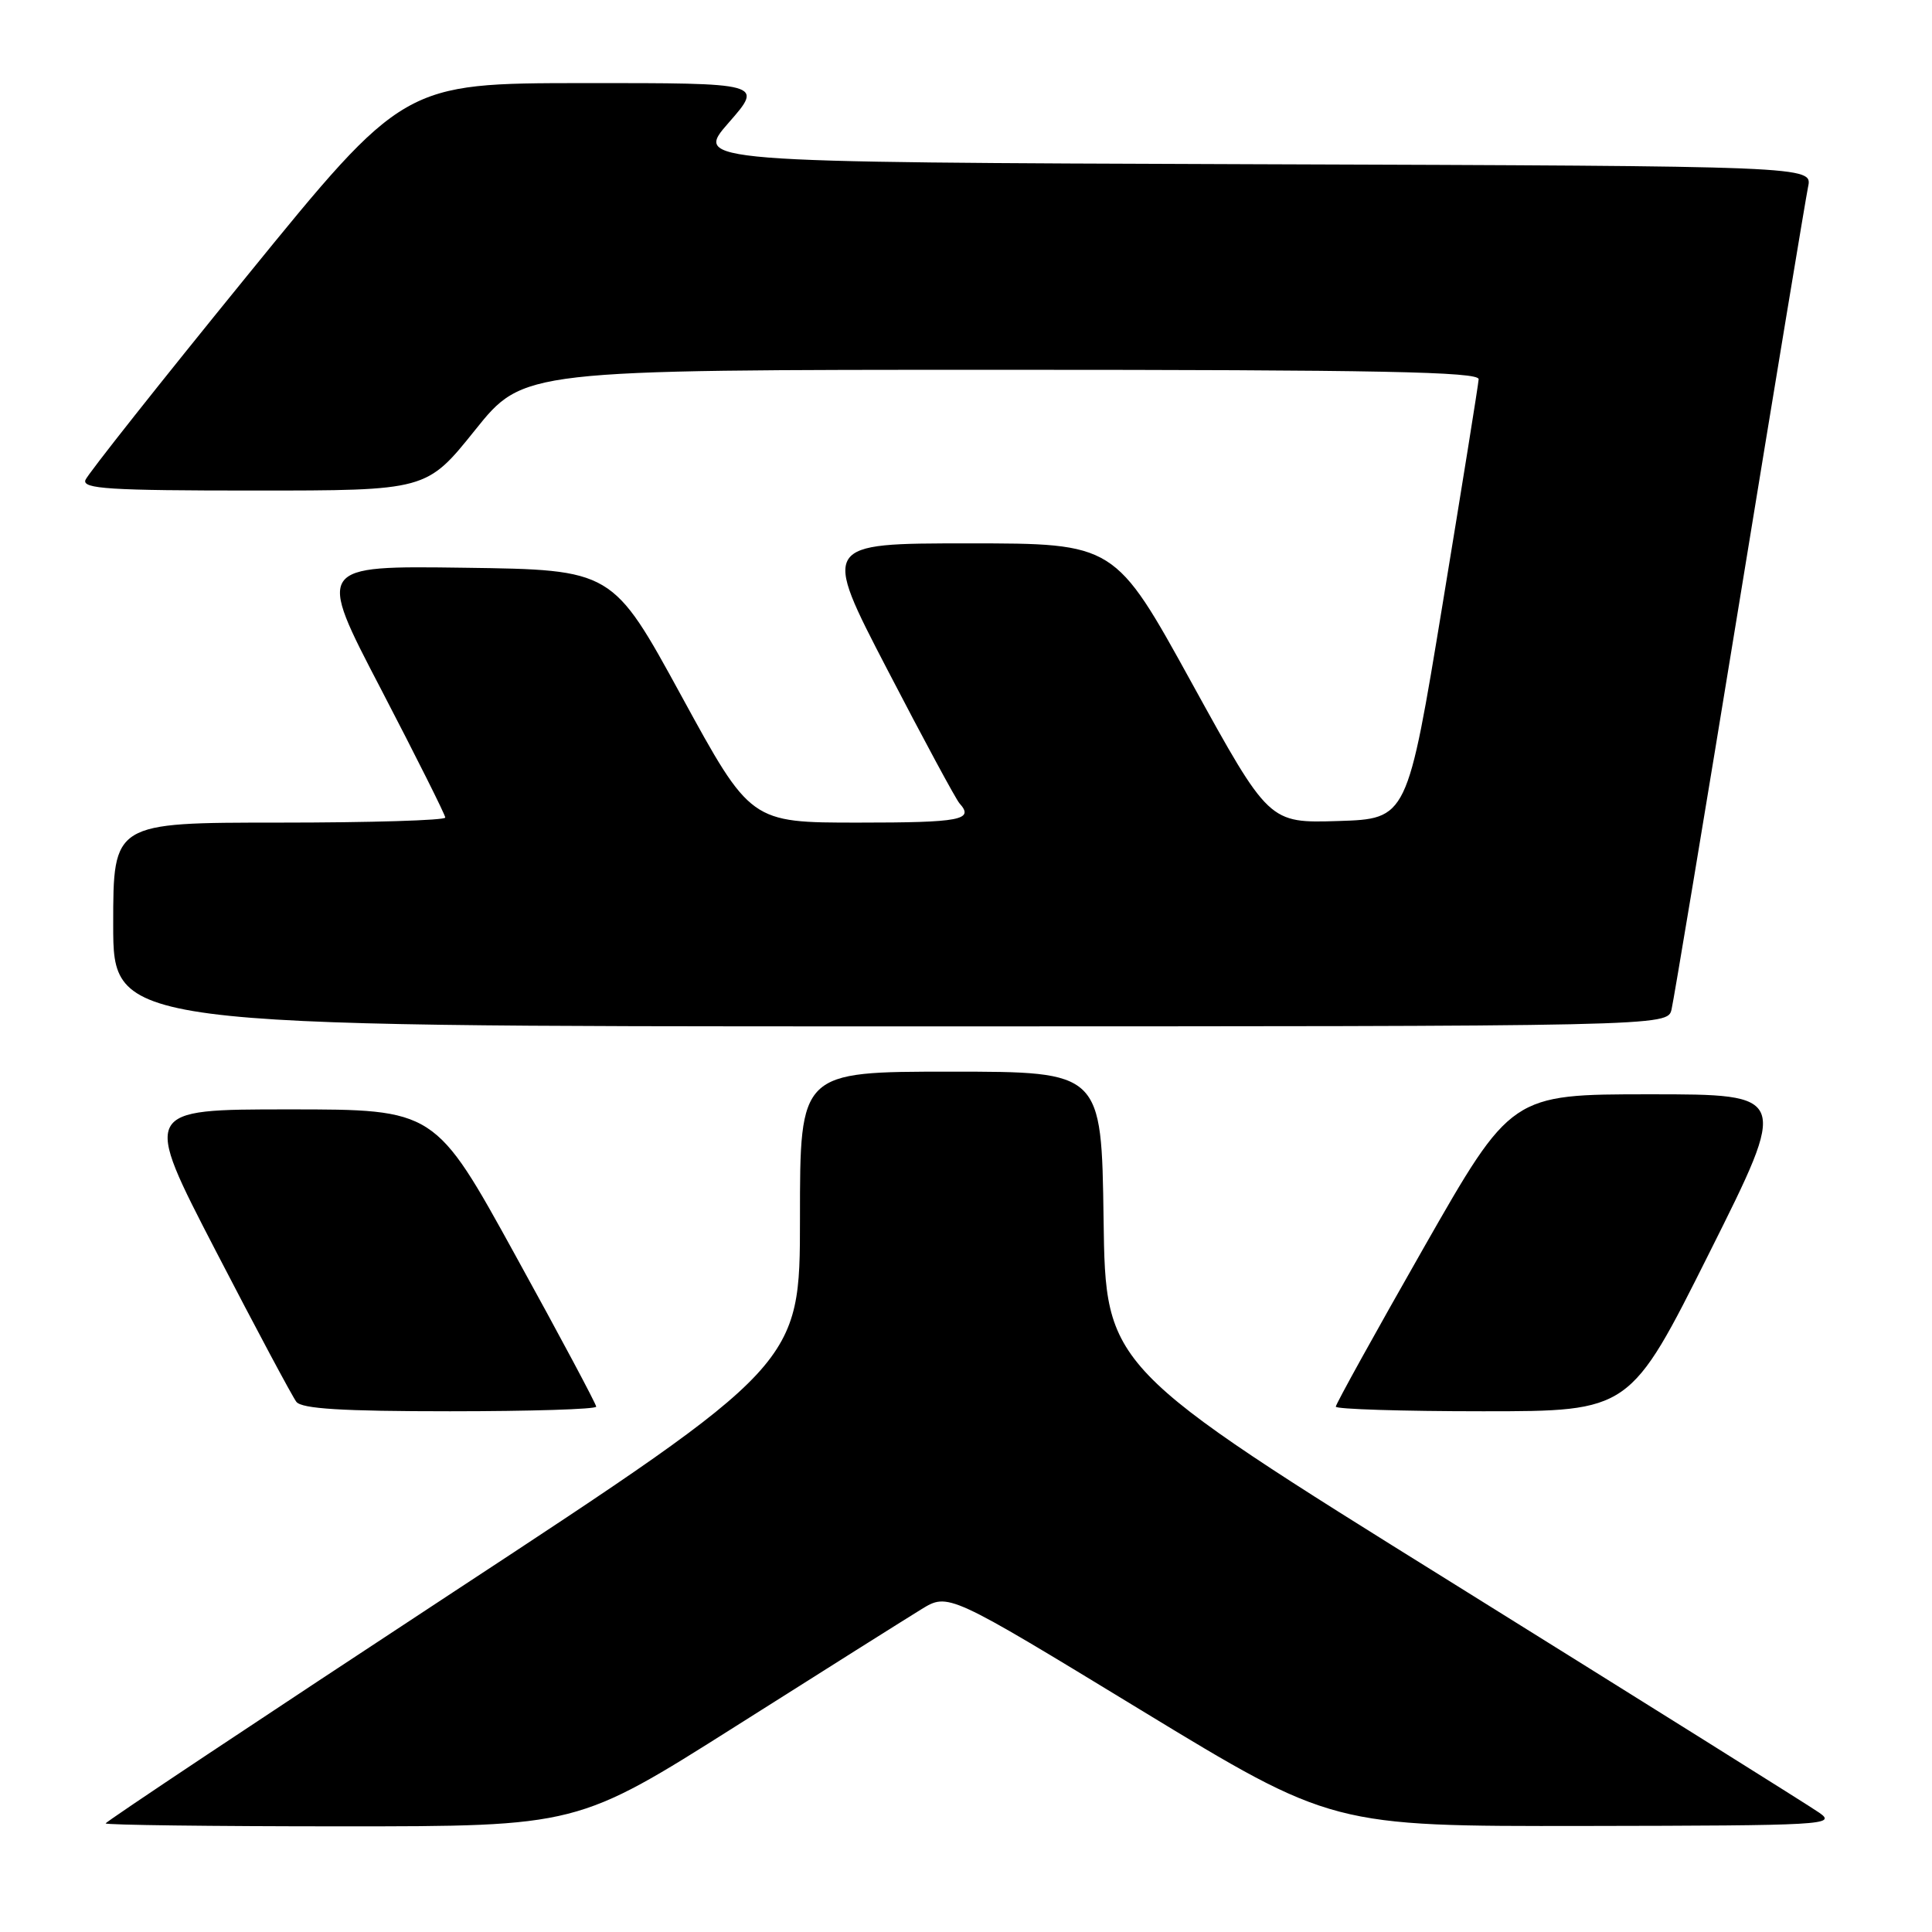 <?xml version="1.0" encoding="UTF-8" standalone="no"?>
<!DOCTYPE svg PUBLIC "-//W3C//DTD SVG 1.1//EN" "http://www.w3.org/Graphics/SVG/1.1/DTD/svg11.dtd" >
<svg xmlns="http://www.w3.org/2000/svg" xmlns:xlink="http://www.w3.org/1999/xlink" version="1.1" viewBox="0 0 256 256">
 <g >
 <path fill="currentColor"
d=" M 97.51 228.72 C 109.05 221.41 120.11 214.45 122.08 213.24 C 125.65 211.05 125.65 211.05 151.07 226.53 C 176.50 242.00 176.50 242.00 210.00 241.95 C 241.81 241.90 243.38 241.81 241.07 240.20 C 239.73 239.26 217.90 225.60 192.57 209.82 C 146.50 181.15 146.50 181.15 146.23 161.57 C 145.96 142.00 145.96 142.00 125.98 142.00 C 106.00 142.00 106.00 142.00 106.00 161.39 C 106.00 180.79 106.00 180.79 60.00 211.00 C 34.70 227.62 14.00 241.39 14.00 241.61 C 14.00 241.82 28.06 242.00 45.26 242.00 C 76.51 242.00 76.51 242.00 97.51 228.72 Z  M 79.00 186.39 C 79.00 186.05 74.20 177.05 68.32 166.39 C 57.65 147.00 57.65 147.00 38.27 147.00 C 18.88 147.00 18.88 147.00 28.59 165.75 C 33.93 176.06 38.74 185.06 39.27 185.75 C 39.99 186.67 45.30 187.00 59.62 187.00 C 70.28 187.00 79.00 186.73 79.00 186.39 Z  M 226.50 166.00 C 237.01 145.00 237.01 145.00 218.63 145.00 C 200.25 145.00 200.25 145.00 188.62 165.39 C 182.23 176.60 177.00 186.05 177.00 186.39 C 177.00 186.72 185.77 187.00 196.50 187.00 C 215.99 187.00 215.99 187.00 226.50 166.00 Z  M 221.49 133.75 C 221.78 132.51 225.85 108.10 230.52 79.50 C 235.19 50.90 239.27 26.27 239.58 24.76 C 240.16 22.01 240.16 22.01 166.06 21.76 C 91.97 21.50 91.97 21.50 96.56 16.25 C 101.16 11.00 101.16 11.00 77.33 11.01 C 53.50 11.03 53.50 11.03 32.68 36.62 C 21.23 50.69 11.62 62.83 11.32 63.60 C 10.87 64.77 14.49 65.00 33.65 65.00 C 56.52 65.00 56.52 65.00 62.94 57.00 C 69.35 49.00 69.35 49.00 132.68 49.00 C 182.71 49.00 195.98 49.26 195.93 50.25 C 195.89 50.94 193.74 64.32 191.16 80.00 C 186.47 108.50 186.47 108.50 177.31 108.79 C 168.15 109.07 168.15 109.07 157.94 90.54 C 147.73 72.00 147.73 72.00 128.31 72.00 C 108.89 72.00 108.89 72.00 117.59 88.75 C 122.37 97.96 126.67 105.93 127.14 106.45 C 129.13 108.65 127.29 109.00 113.73 109.00 C 99.46 109.00 99.46 109.00 90.31 92.25 C 81.16 75.50 81.16 75.50 61.56 75.23 C 41.95 74.96 41.95 74.96 50.48 91.31 C 55.16 100.31 59.00 107.97 59.00 108.33 C 59.00 108.70 49.10 109.00 37.00 109.00 C 15.00 109.00 15.00 109.00 15.00 122.50 C 15.00 136.00 15.00 136.00 117.98 136.00 C 220.96 136.00 220.96 136.00 221.49 133.75 Z "/>
</g>
</svg>